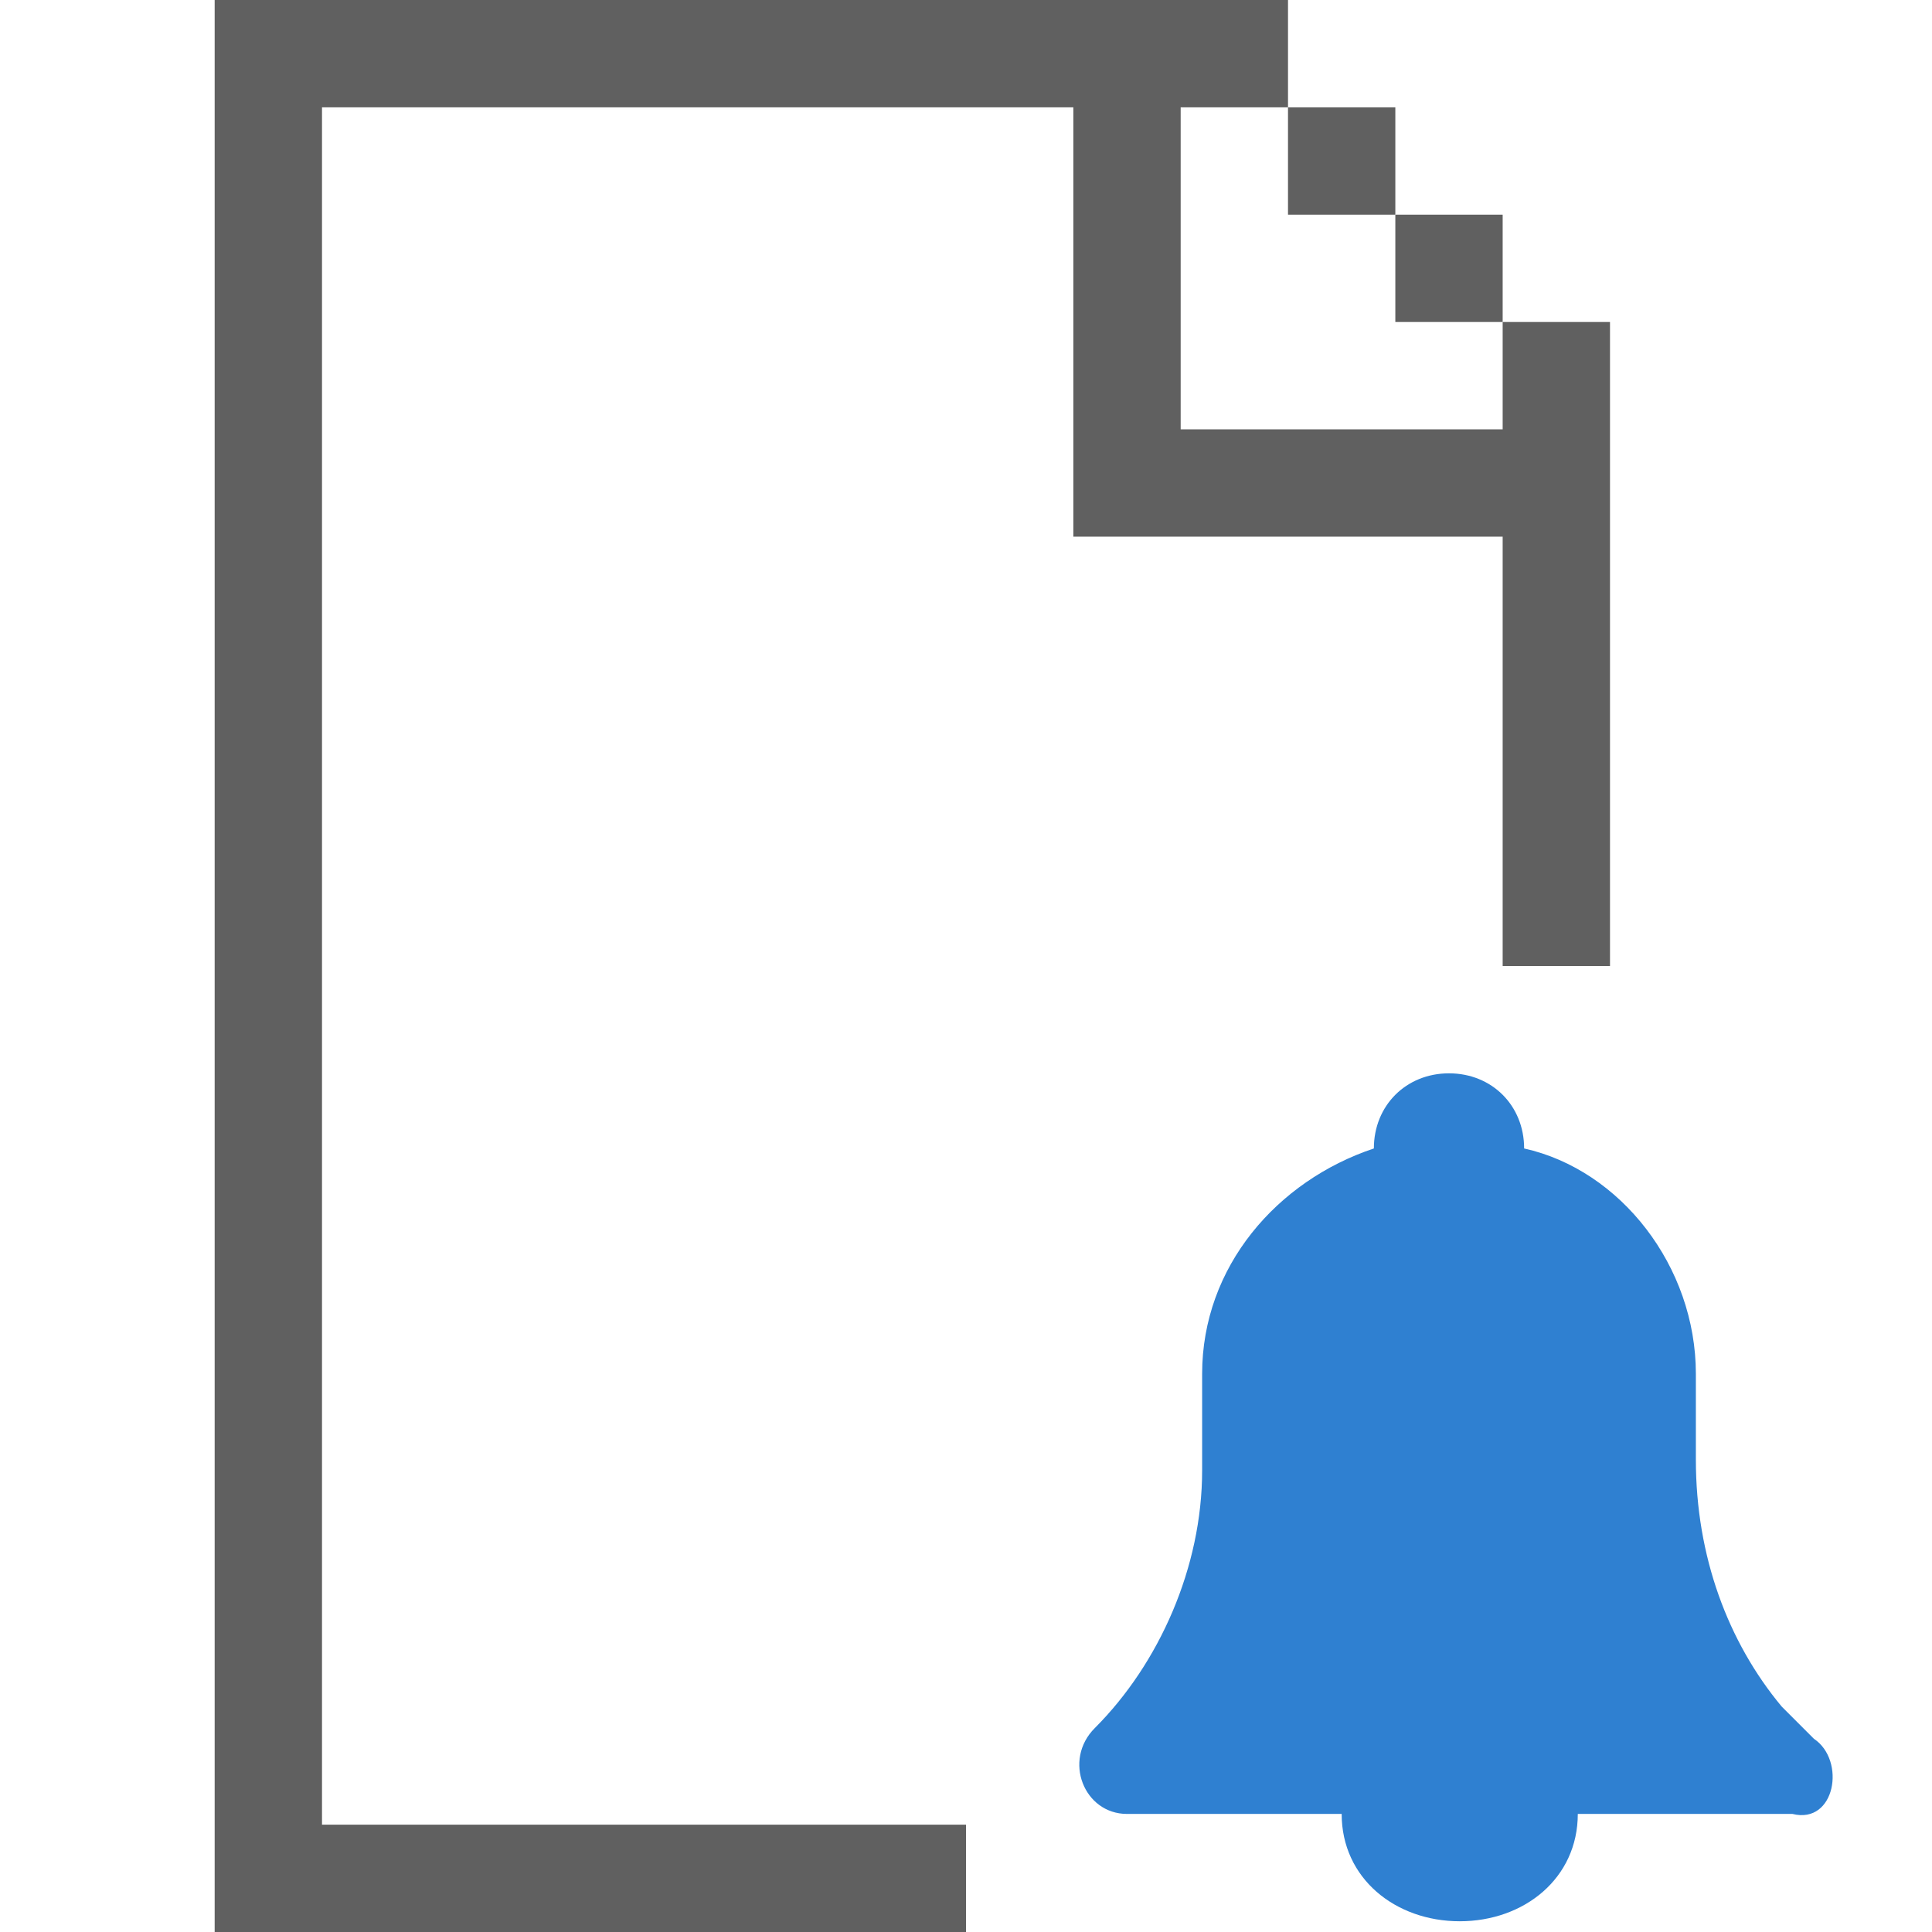 <?xml version="1.0" encoding="utf-8"?>
<!-- Generator: Adobe Illustrator 21.1.0, SVG Export Plug-In . SVG Version: 6.00 Build 0)  -->
<svg version="1.1" id="Layer_1" xmlns="http://www.w3.org/2000/svg" xmlns:xlink="http://www.w3.org/1999/xlink" x="0px" y="0px"
	 width="18px" height="18px" viewBox="0 0 18 18" style="enable-background:new 0 0 18 18;" xml:space="preserve">
<style type="text/css">
	.st0{fill:#EEF7C9;}
	.st1{fill:#E1E3E4;}
	.st2{fill:#B54747;}
	.st3{fill:none;stroke:#2F80D1;stroke-linecap:round;stroke-linejoin:round;stroke-miterlimit:10;}
	.st4{fill:none;stroke:#FFFFFF;stroke-linecap:round;stroke-miterlimit:10;}
	.st5{fill:none;stroke:#2F80D1;stroke-miterlimit:10;}
	.st6{fill:none;stroke:#FFFFFF;stroke-miterlimit:10;}
	.st7{fill:#606060;}
	.st8{fill:#2F80D1;}
	.st9{fill:#47B747;}
	.st10{fill:none;stroke:#606060;stroke-miterlimit:10;}
	.st11{fill:#FFFFFF;}
	.st12{fill:none;stroke:#47B747;stroke-miterlimit:10;}
	.st13{fill:none;stroke:#47B747;stroke-linecap:round;stroke-miterlimit:10;}
	.st14{fill:none;stroke:#47B747;stroke-linecap:round;stroke-linejoin:round;stroke-miterlimit:10;}
</style>
<g>
	<path class="st8" d="M16.9,16.2c-0.1-0.1-0.2-0.2-0.3-0.3c-0.5-0.6-0.8-1.4-0.8-2.3v-0.8c0-1-0.7-1.9-1.6-2.1
		c0-0.4-0.3-0.7-0.7-0.7s-0.7,0.3-0.7,0.7c-0.9,0.3-1.6,1.1-1.6,2.1l0,0.9c0,0.9-0.4,1.8-1,2.4l0,0c-0.3,0.3-0.1,0.8,0.3,0.8h2
		c0,0.6,0.5,1,1.1,1s1.1-0.4,1.1-1h2C17.1,17,17.2,16.4,16.9,16.2z"/>
	<g>
		<rect x="12" y="1" class="st7" width="1" height="1"/>
		<rect x="13" y="2" class="st7" width="1" height="1"/>
		<polygon class="st7" points="14,3 14,4 11,4 11,1 12,1 12,0 11,0 2,0 2,18 9,18 9,17 3,17 3,1 10,1 10,5 11,5 14,5 14,9 15,9 
			15,5 15,4 15,3 		"/>
	</g>
</g>
</svg>
